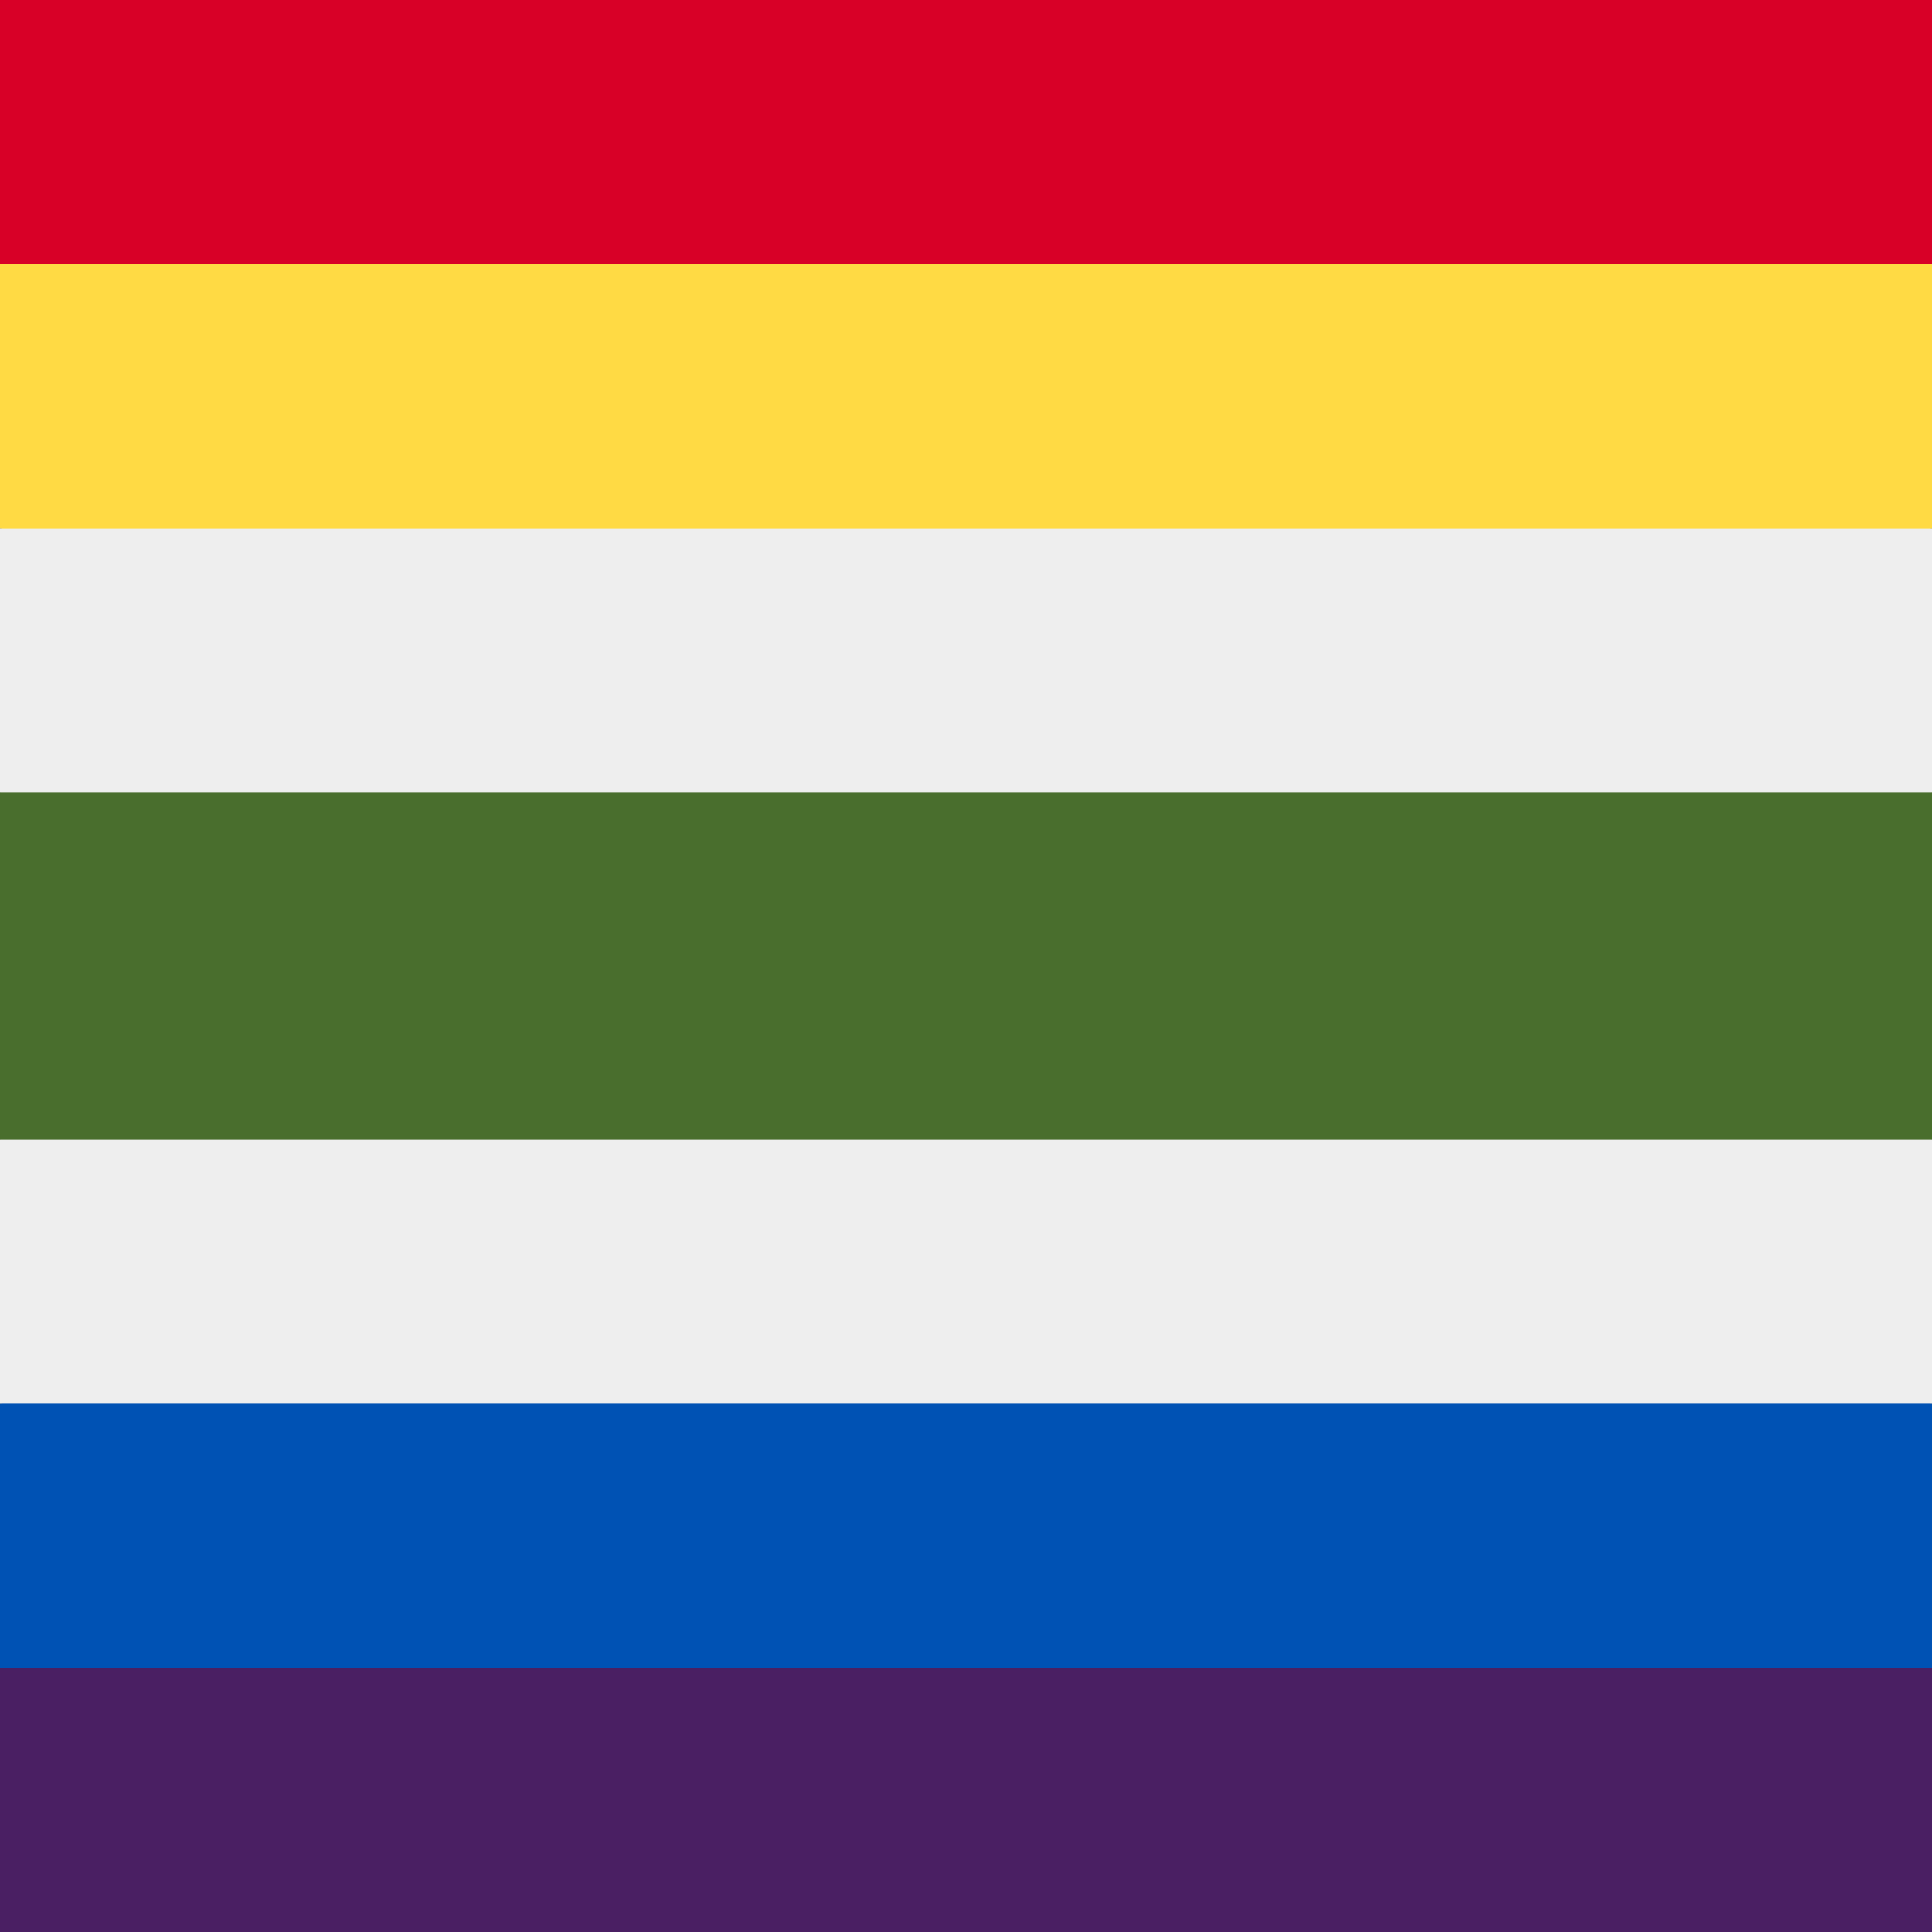 <svg xmlns="http://www.w3.org/2000/svg" width="512" height="512" fill="none"><rect width="100%" height="100%" fill="#808080" stroke="none"/><g clip-path="url(#a)"><path fill="#4A1F63" d="M0 512h512v-70l-256-32L0 442v70Z"/><path fill="#0052B4" d="M0 442h512v-70l-256-32L0 372v70Z"/><path fill="#D80027" d="M0 0h512v70l-256 32L0 70V0Z"/><path fill="#FFDA44" d="M0 70h512v70l-256 32L0 140V70Z"/><path fill="#EEE" d="M0 140h512v70l-32 46 32 46v70H0v-70l32-46-32-46v-70Z"/><path fill="#496E2D" d="M0 210h512v92H0v-92Z"/></g><defs><clipPath id="a"><path fill="#fff" d="M0 0h512v512H0z"/></clipPath></defs></svg>